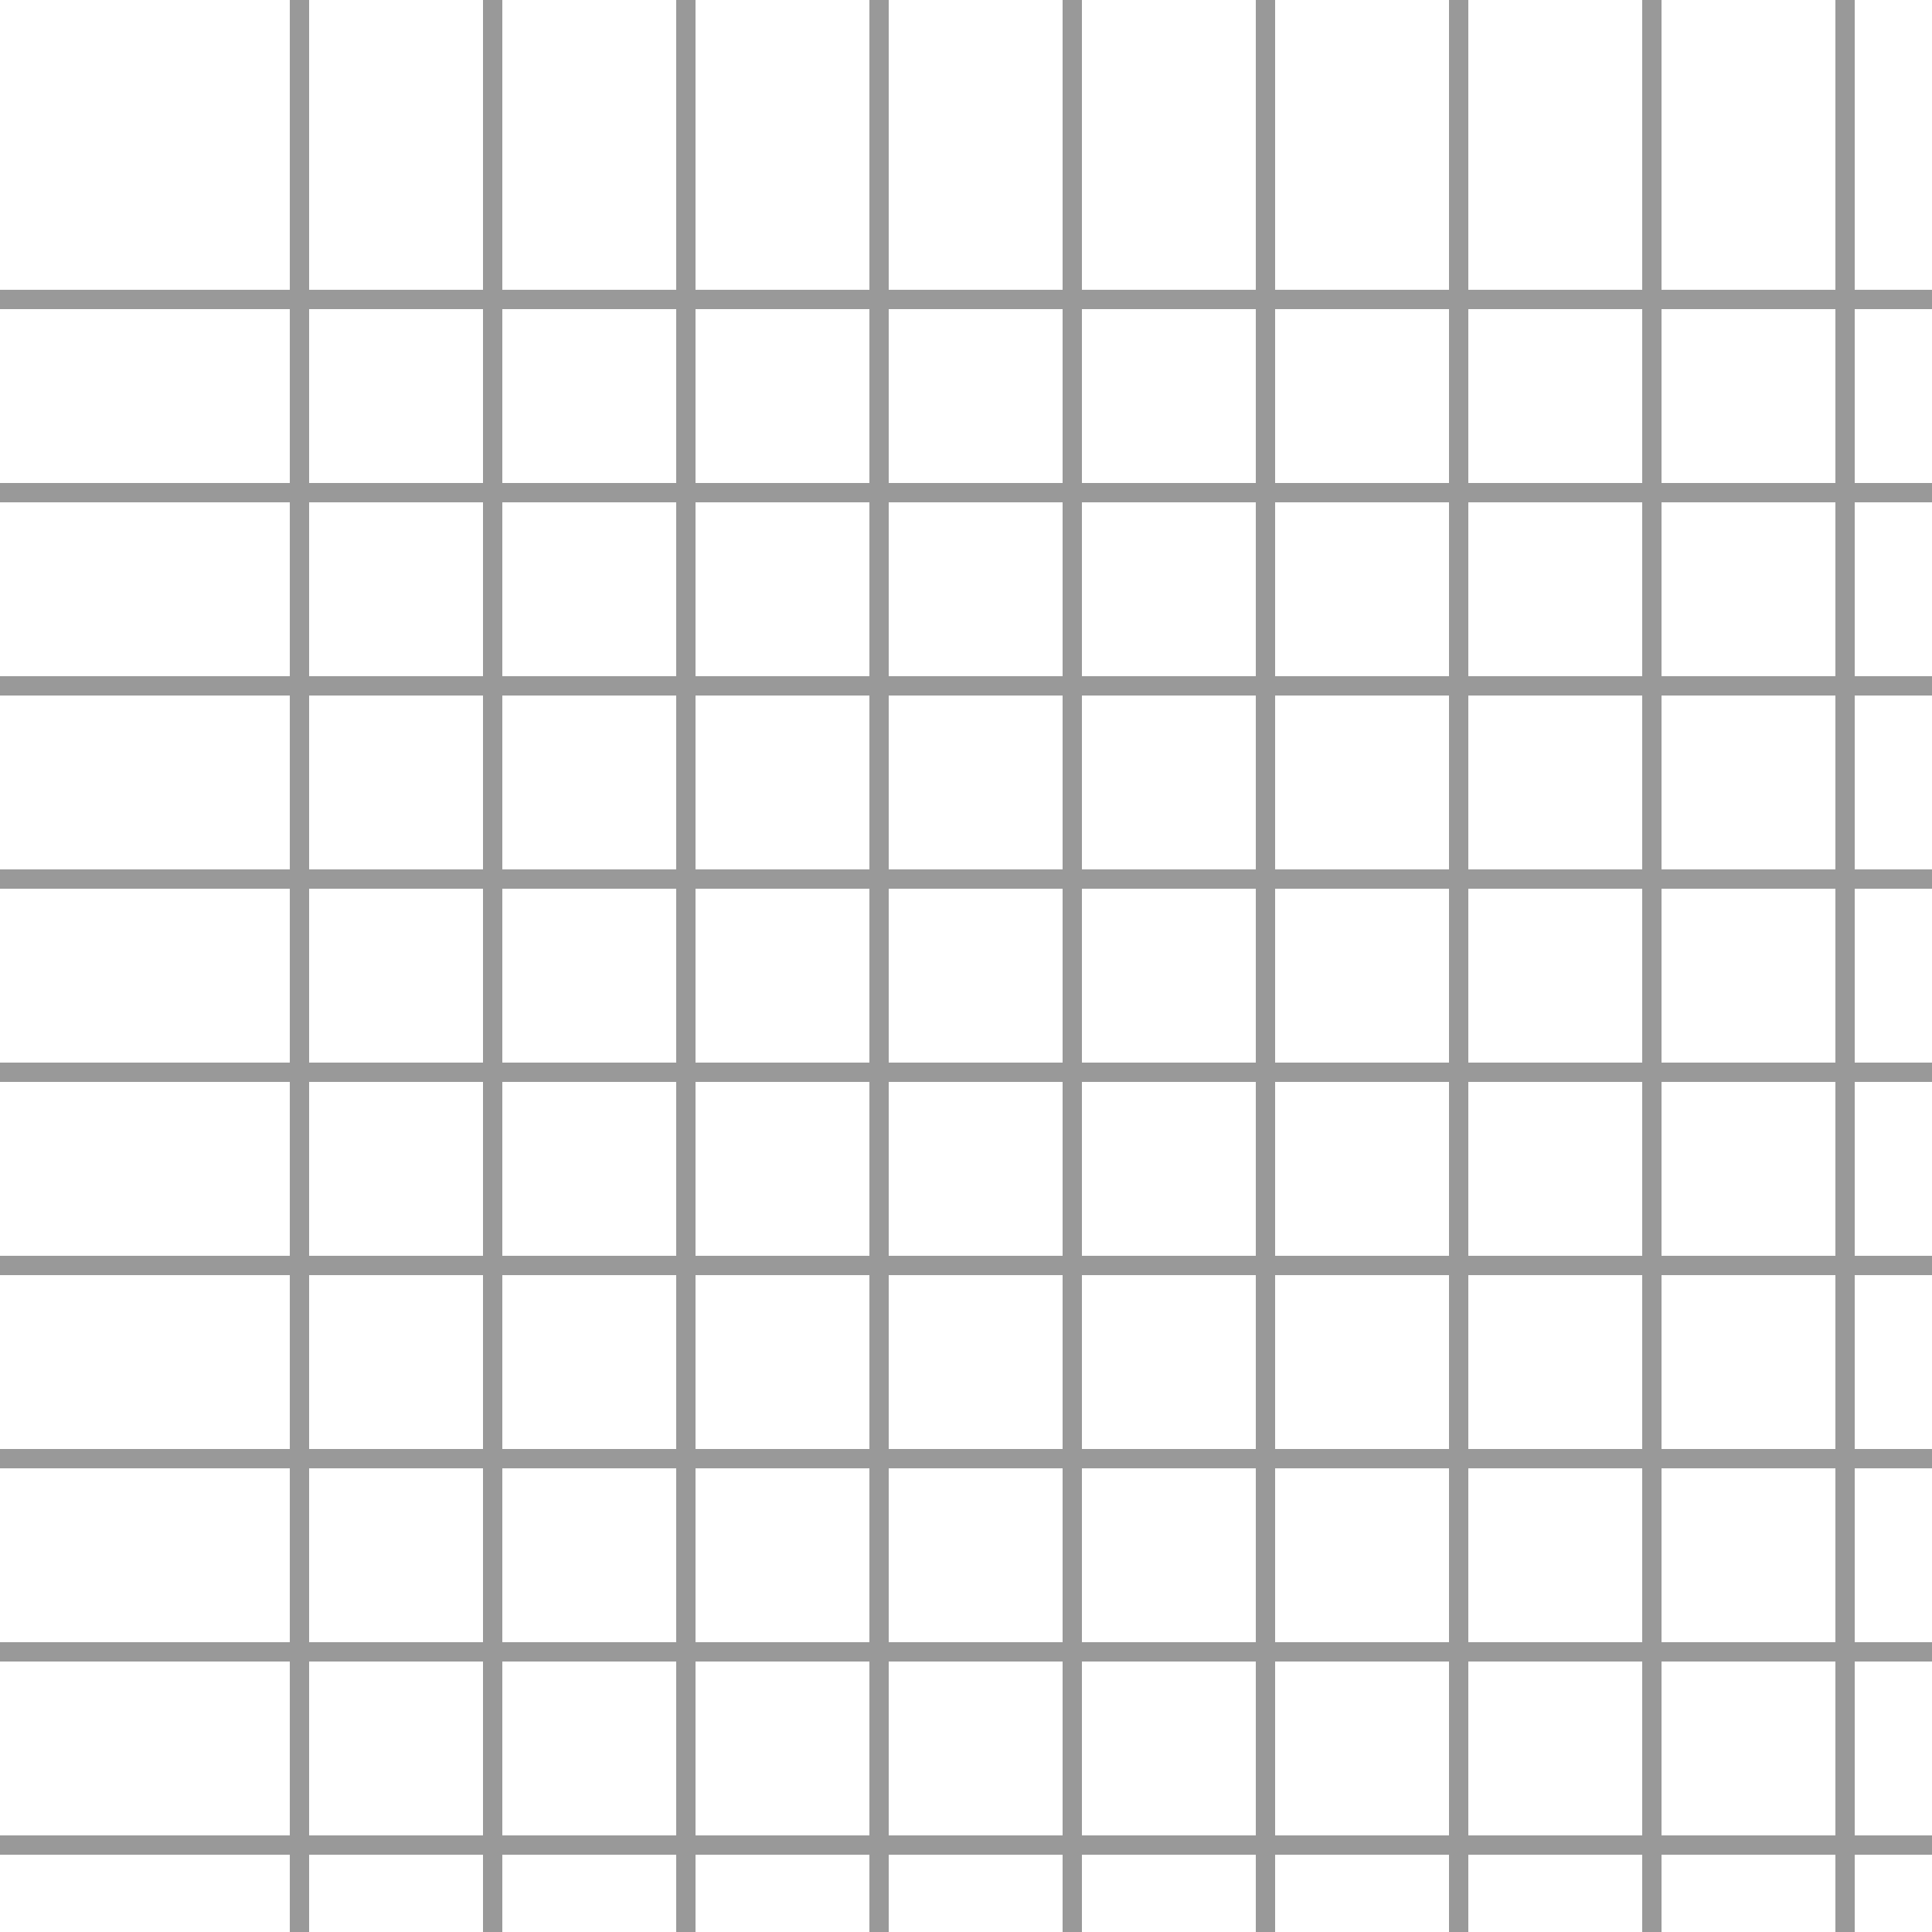 
<svg width="100" height="100" viewBox="0 0 100 100" xmlns="http://www.w3.org/2000/svg">
  <path d="M96,95h4v1h-4v4h-1v-4h-9v4h-1v-4h-9v4h-1v-4h-9v4h-1v-4h-9v4h-1v-4h-9v4h-1v-4h-9v4h-1v-4h-9v4h-1v-4h-9v4h-1v-4H0v-1h15v-9H0v-1h15v-9H0v-1h15v-9H0v-1h15v-9H0v-1h15v-9H0v-1h15v-9H0v-1h15v-9H0v-1h15v-9H0v-1h15V0h1v15h9V0h1v15h9V0h1v15h9V0h1v15h9V0h1v15h9V0h1v15h9V0h1v15h9V0h1v15h9V0h1v15h4v1h-4v9h4v1h-4v9h4v1h-4v9h4v1h-4v9h4v1h-4v9h4v1h-4v9h4v1h-4v9h4v1h-4v9zm-1,0v-9h-9v9h9zm-10,0v-9h-9v9h9zm-10,0v-9h-9v9h9zm-10,0v-9h-9v9h9zm-10,0v-9h-9v9h9zm-10,0v-9h-9v9h9zm-10,0v-9h-9v9h9zm-10,0v-9h-9v9h9zm-9-10h9v-9h-9v9zm10,0h9v-9h-9v9zm10,0h9v-9h-9v9zm10,0h9v-9h-9v9zm10,0h9v-9h-9v9zm10,0h9v-9h-9v9zm10,0h9v-9h-9v9zm10,0h9v-9h-9v9zm9-10v-9h-9v9h9zm-10,0v-9h-9v9h9zm-10,0v-9h-9v9h9zm-10,0v-9h-9v9h9zm-10,0v-9h-9v9h9zm-10,0v-9h-9v9h9zm-10,0v-9h-9v9h9zm-10,0v-9h-9v9h9zm-9-10h9v-9h-9v9zm10,0h9v-9h-9v9zm10,0h9v-9h-9v9zm10,0h9v-9h-9v9zm10,0h9v-9h-9v9zm10,0h9v-9h-9v9zm10,0h9v-9h-9v9zm10,0h9v-9h-9v9zm9-10v-9h-9v9h9zm-10,0v-9h-9v9h9zm-10,0v-9h-9v9h9zm-10,0v-9h-9v9h9zm-10,0v-9h-9v9h9zm-10,0v-9h-9v9h9zm-10,0v-9h-9v9h9zm-10,0v-9h-9v9h9zm-9-10h9v-9h-9v9zm10,0h9v-9h-9v9zm10,0h9v-9h-9v9zm10,0h9v-9h-9v9zm10,0h9v-9h-9v9zm10,0h9v-9h-9v9zm10,0h9v-9h-9v9zm10,0h9v-9h-9v9zm9-10v-9h-9v9h9zm-10,0v-9h-9v9h9zm-10,0v-9h-9v9h9zm-10,0v-9h-9v9h9zm-10,0v-9h-9v9h9zm-10,0v-9h-9v9h9zm-10,0v-9h-9v9h9zm-10,0v-9h-9v9h9zm-9-10h9v-9h-9v9zm10,0h9v-9h-9v9zm10,0h9v-9h-9v9zm10,0h9v-9h-9v9zm10,0h9v-9h-9v9zm10,0h9v-9h-9v9zm10,0h9v-9h-9v9zm10,0h9v-9h-9v9z" fill="currentColor" fill-opacity="0.4" fill-rule="nonzero"/>
</svg>
